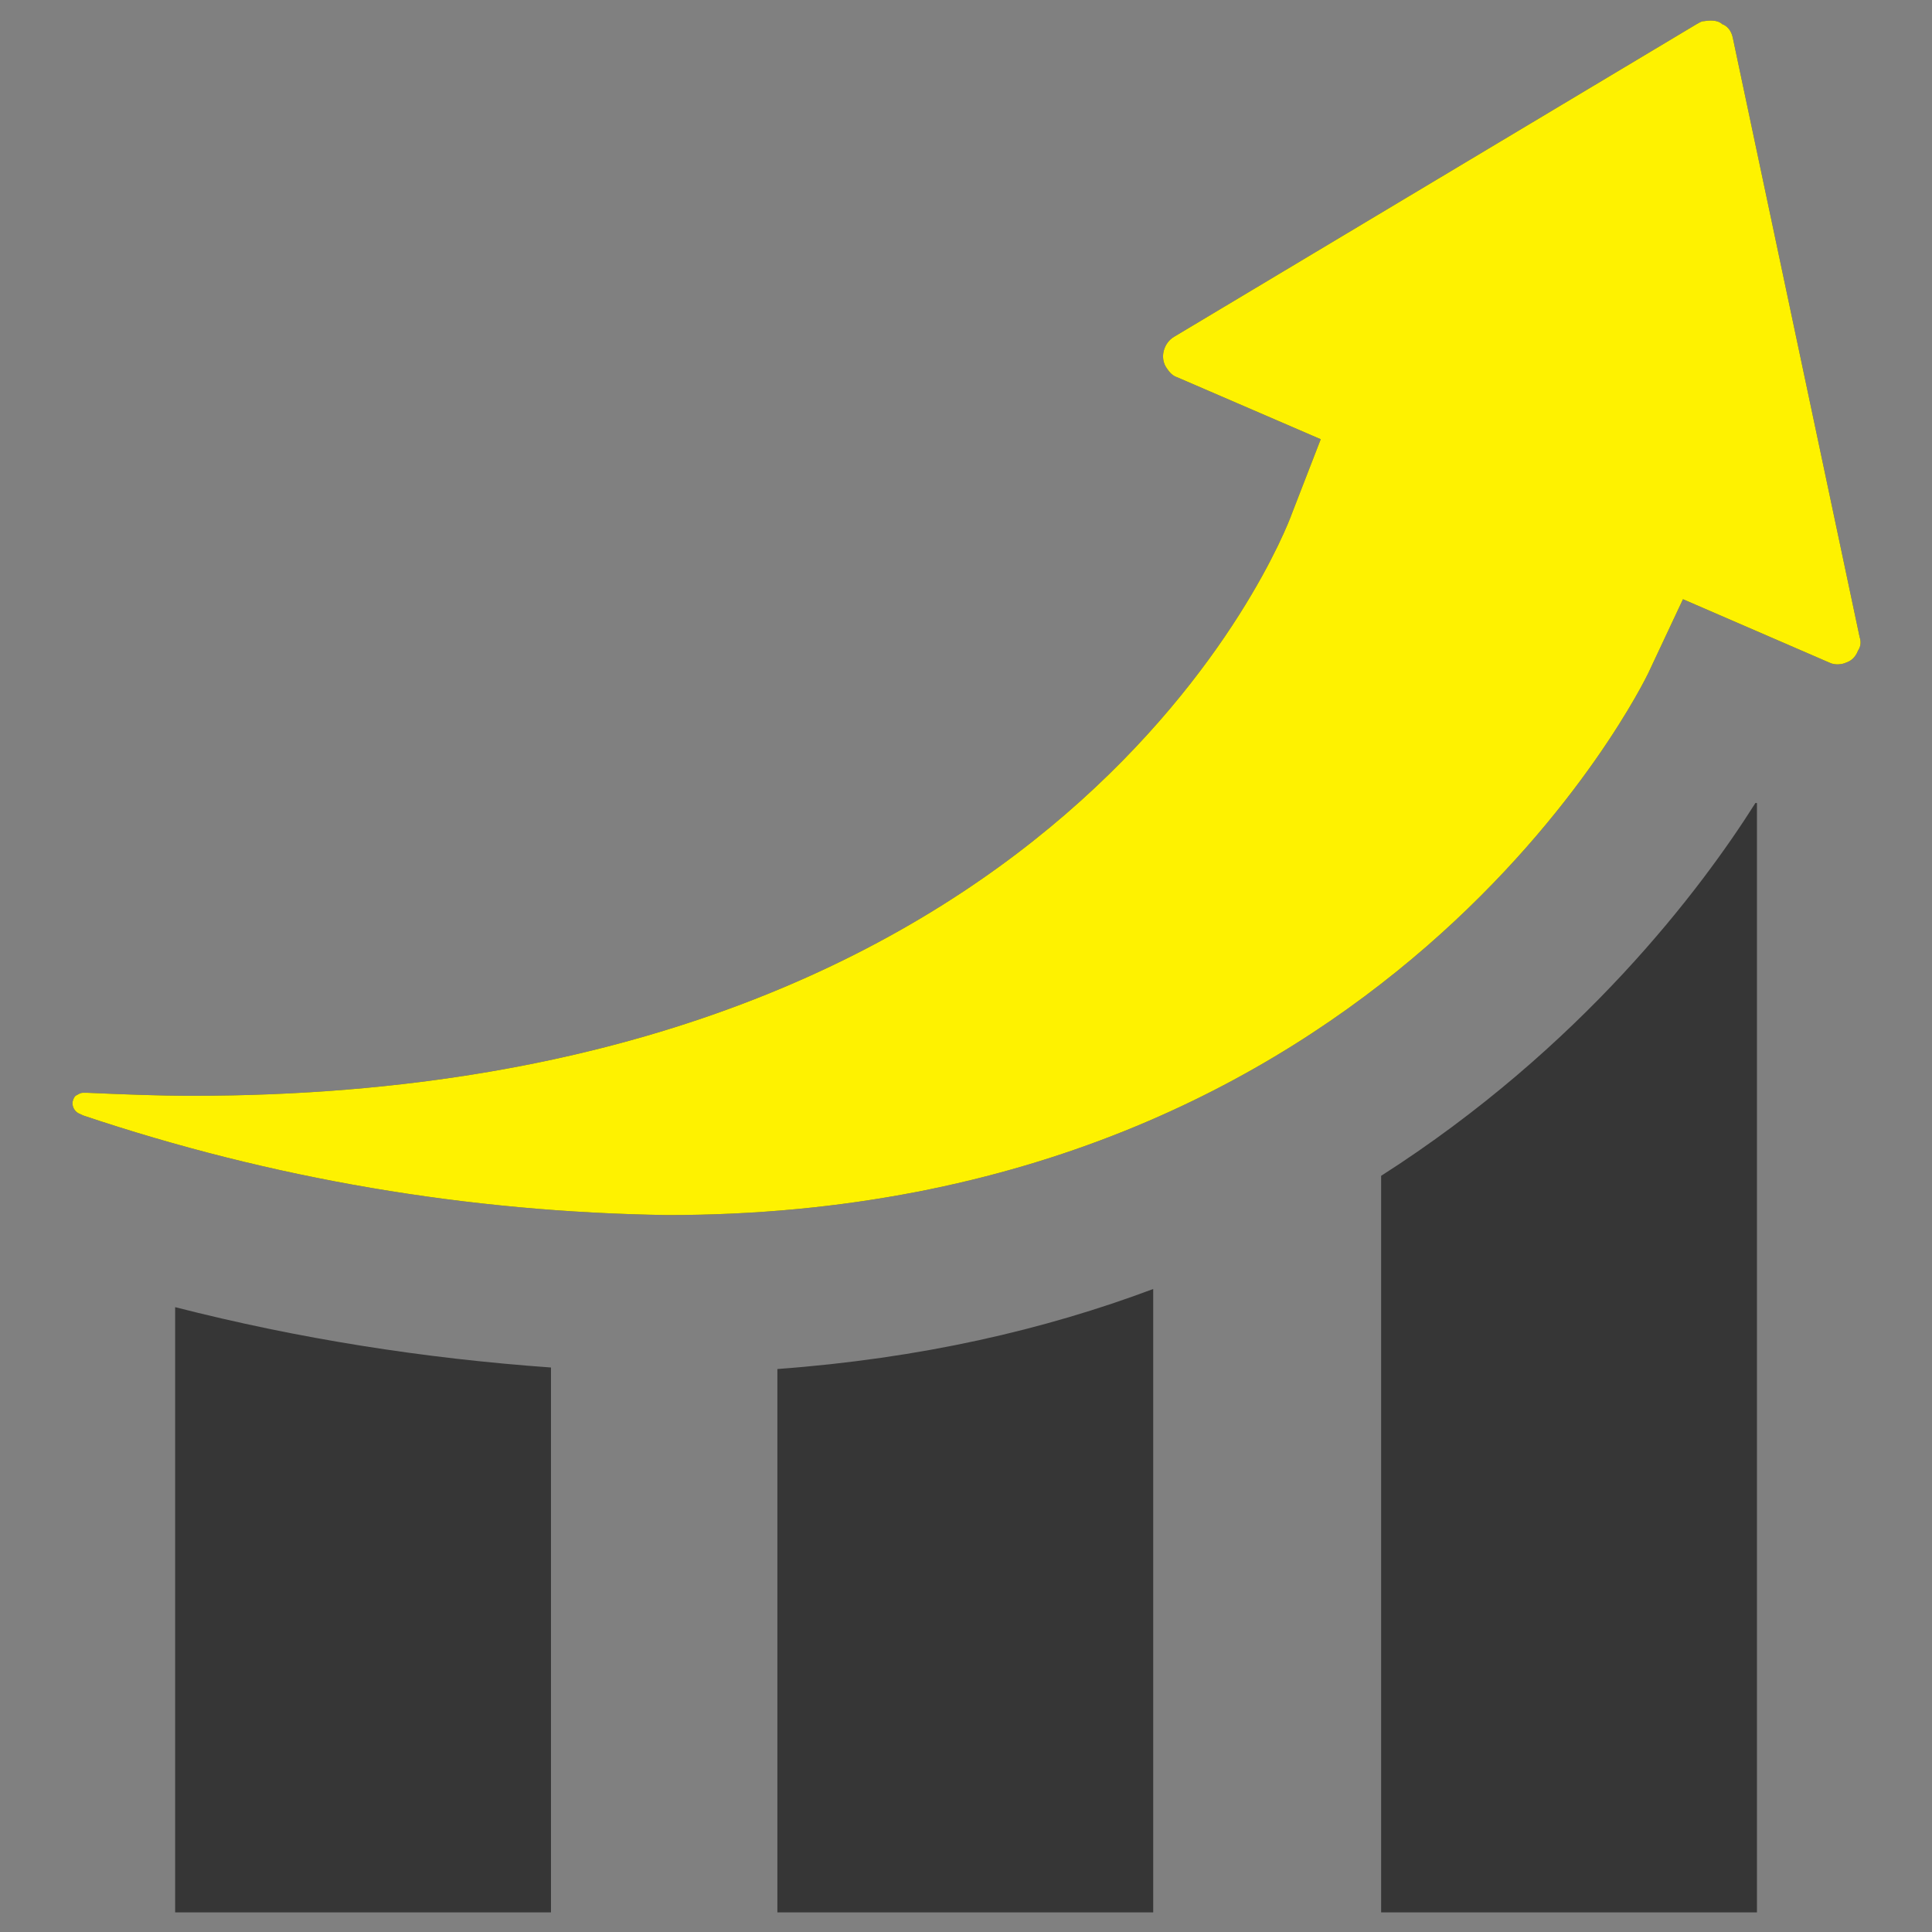<svg width="38" height="38" viewBox="0 0 38 38" fill="none" xmlns="http://www.w3.org/2000/svg">
<rect x="0" y="0" width="38" height="38" fill="#808080" stroke="none"/>
<path d="M36.576 12.528L34.082 0.743C34.052 0.594 33.963 0.505 33.874 0.475C33.815 0.416 33.696 0.386 33.518 0.416C33.459 0.416 33.429 0.446 33.37 0.475L23.098 6.621C22.89 6.739 22.801 7.036 22.949 7.244C23.009 7.333 23.068 7.393 23.157 7.422L25.977 8.639L25.413 10.094C25.235 10.599 20.93 21.553 3.771 21.553C3.118 21.553 2.405 21.524 1.723 21.494H1.634C1.574 21.494 1.545 21.524 1.485 21.553C1.455 21.583 1.426 21.642 1.426 21.702C1.426 21.791 1.485 21.88 1.574 21.91L1.634 21.939C5.345 23.186 9.204 23.839 13.123 23.899C27.284 23.899 32.36 13.36 32.419 13.241L33.102 11.786L35.982 13.033C36.101 13.092 36.249 13.063 36.309 13.033C36.398 13.003 36.487 12.944 36.546 12.796C36.605 12.707 36.605 12.617 36.576 12.528ZM3.445 37.614H10.837V26.897C8.343 26.719 5.879 26.333 3.445 25.71V37.614ZM27.165 23.127V37.614H34.557V15.794H34.527C33.459 17.486 31.113 20.603 27.165 23.127ZM15.29 37.614H22.682V25.353C20.544 26.155 18.11 26.719 15.29 26.927V37.614Z" fill="#363636"/>
<path d="M36.576 12.528L34.082 0.743C34.052 0.594 33.963 0.505 33.874 0.475C33.815 0.416 33.696 0.386 33.518 0.416C33.459 0.416 33.429 0.446 33.37 0.475L23.098 6.621C22.89 6.739 22.801 7.036 22.949 7.244C23.009 7.333 23.068 7.393 23.157 7.422L25.977 8.639L25.413 10.094C25.235 10.599 20.93 21.553 3.771 21.553C3.118 21.553 2.405 21.524 1.723 21.494H1.634C1.574 21.494 1.545 21.524 1.485 21.553C1.455 21.583 1.426 21.642 1.426 21.702C1.426 21.791 1.485 21.88 1.574 21.91L1.634 21.939C5.345 23.186 9.204 23.839 13.123 23.899C27.284 23.899 32.36 13.36 32.419 13.241L33.102 11.786L35.982 13.033C36.101 13.092 36.249 13.063 36.309 13.033C36.398 13.003 36.487 12.944 36.546 12.796C36.605 12.707 36.605 12.617 36.576 12.528Z" fill="#FEF200"/>
</svg>
